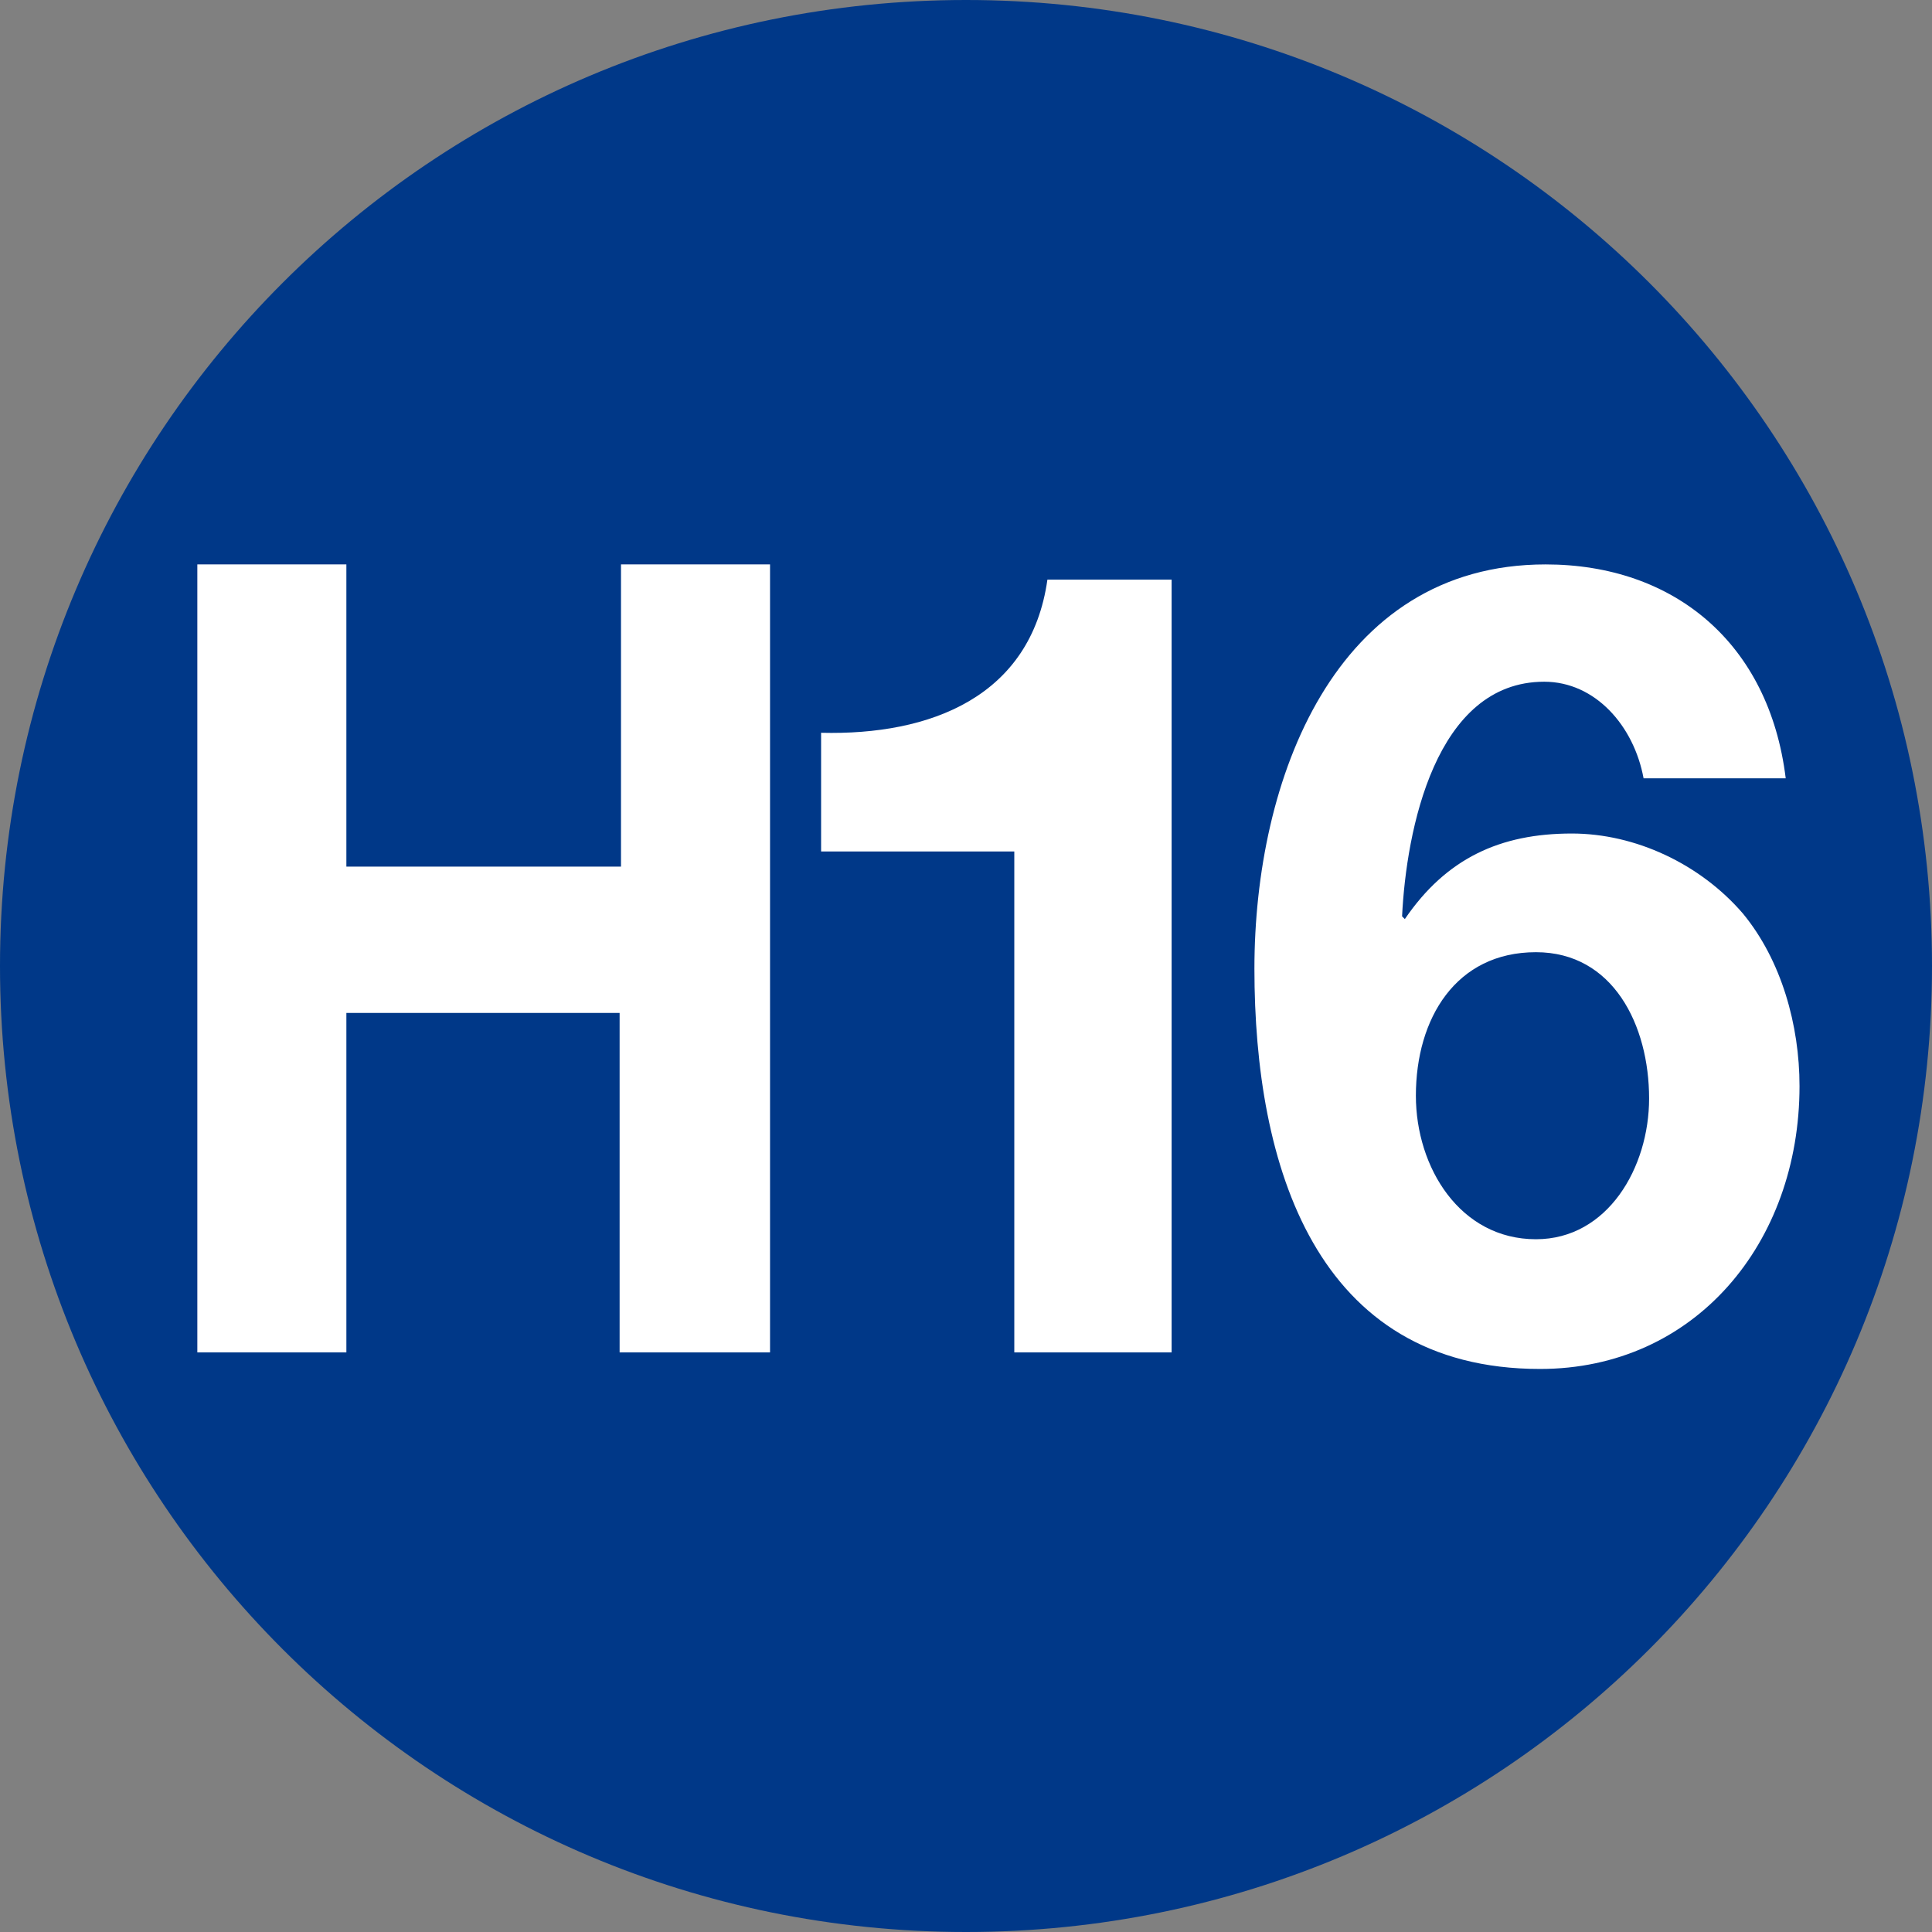 <?xml version="1.0" encoding="utf-8"?>
<!-- Generator: Adobe Illustrator 26.5.0, SVG Export Plug-In . SVG Version: 6.00 Build 0)  -->
<svg version="1.1" id="Capa_1" xmlns="http://www.w3.org/2000/svg" xmlns:xlink="http://www.w3.org/1999/xlink" x="0px" y="0px"
	 viewBox="0 0 140 140" style="enable-background:new 0 0 140 140;" xml:space="preserve">
<rect x="0" y="0" width="140" height="140" fill="#808080" stroke="none"/>
<style type="text/css">
	.st0{fill:none;}
	.st1{fill:#003888;}
	.st2{enable-background:new    ;}
	.st3{fill:#FFFFFF;}
</style>
<rect y="40.9" class="st0" width="140" height="58.2"/>
<g>
	<g>
		<path class="st1" d="M140,70c0-38.7-31.3-70-70-70S0,31.3,0,70s31.3,70,70,70S140,108.7,140,70"/>
	</g>
	<g class="st2">
		<path class="st3" d="M14.3,40.9h10.8v21.9h19.9V40.9h10.8V98H44.9V73.4H25.1V98H14.3V40.9z"/>
	</g>
	<g class="st2">
		<path class="st3" d="M84.9,98H73.5V61.7H59.5v-8.6c7.9,0.2,15.2-2.6,16.4-11.1h9V98z"/>
	</g>
	<g class="st2">
		<path class="st3" d="M119.1,56.4c-0.7-3.8-3.5-7-7.2-7c-7.9,0-10,10.8-10.3,17l0.2,0.2c3-4.4,6.9-6.2,12.1-6.2
			c4.6,0,9.3,2.2,12.4,5.8c2.8,3.4,4.1,8.1,4.1,12.5c0,11.4-7.6,20.5-18.8,20.5c-16.3,0-20.7-14.8-20.7-29
			c0-13.7,5.8-29.3,21.1-29.3c9.3,0,16.2,5.7,17.4,15.5H119.1z M102.6,79.4c0,5.2,3.2,10.4,8.7,10.4c5.2,0,8.2-5.2,8.2-10.2
			c0-5.3-2.6-10.6-8.2-10.6C105.5,69,102.6,73.8,102.6,79.4z"/>
	</g>
</g>
</svg>
